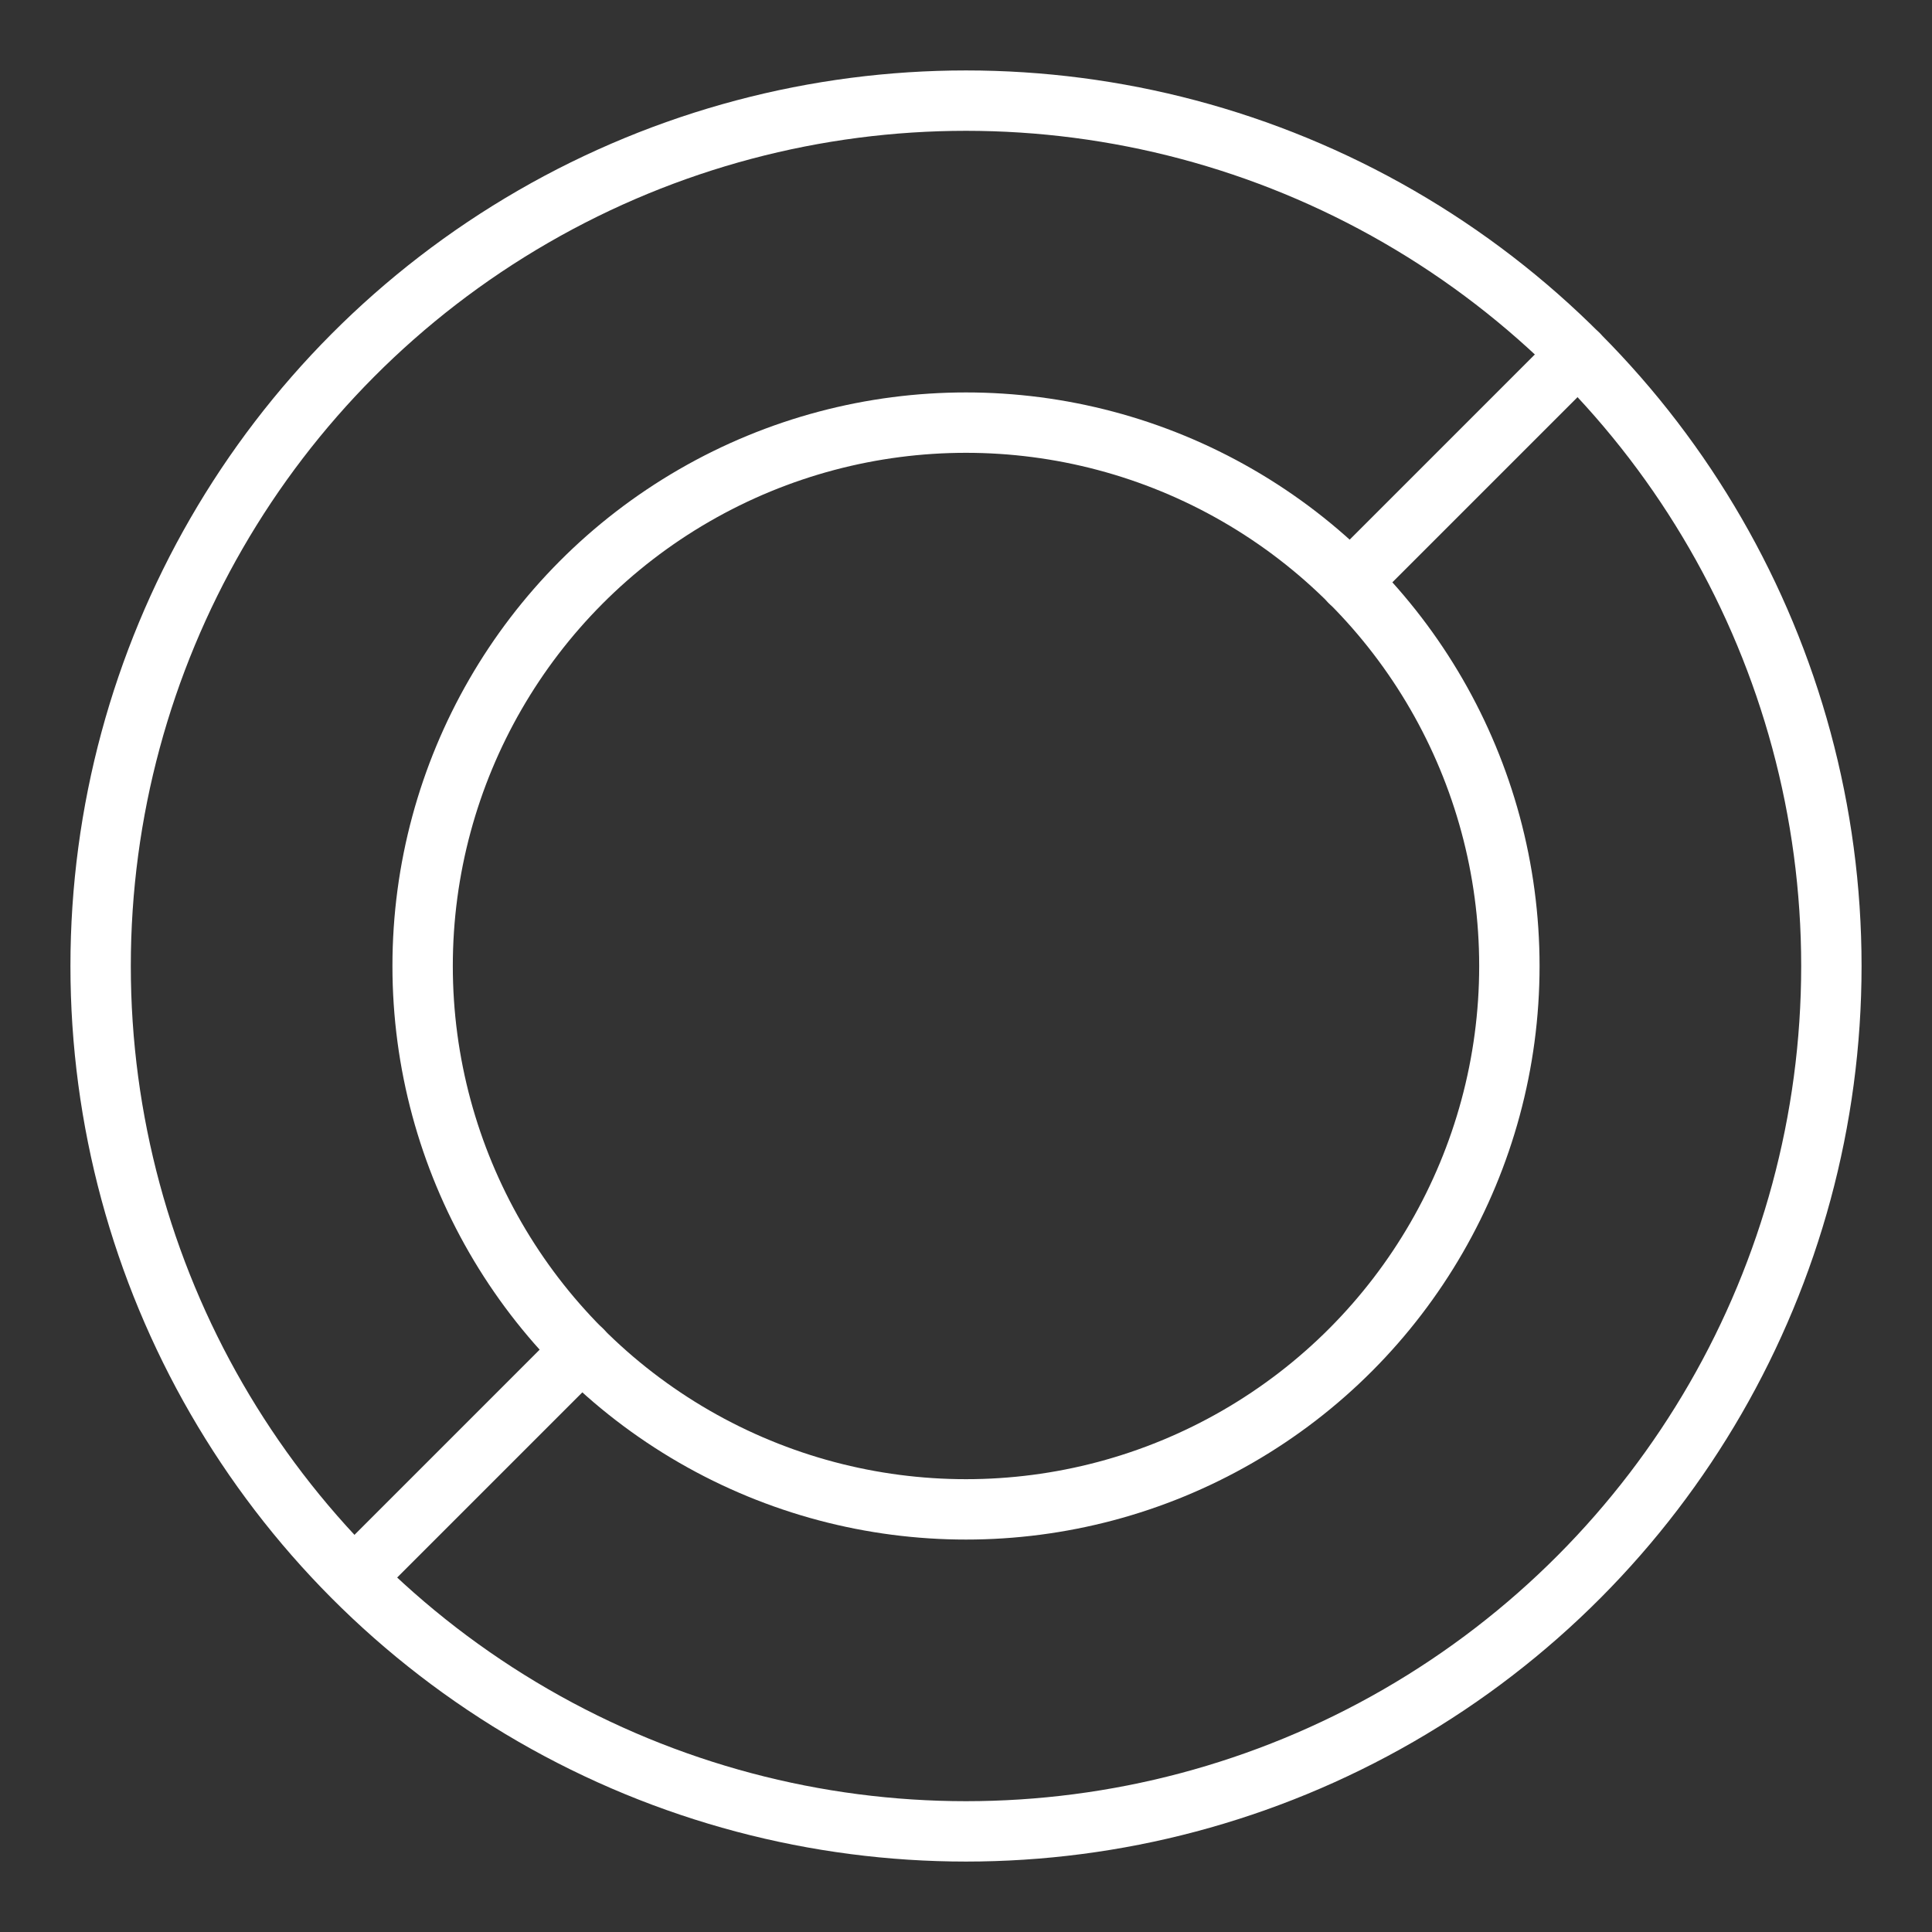 <ns0:svg xmlns:ns0="http://www.w3.org/2000/svg" viewBox="0 0 48 48" style="stroke-width:1.5px"><ns0:rect x="0" y="0" width="48" height="48" fill="#333333" stroke="none"/><ns0:defs style="stroke-width:1.5px"><ns0:style style="stroke-width:1.5px">.a{fill:none;stroke:#fff;stroke-linecap:round;stroke-linejoin:round;}</ns0:style></ns0:defs><ns0:circle class="a" cx="24" cy="24" r="21.5" style="stroke-width:1.5px" /><ns0:circle class="a" cx="24" cy="24" r="13.5" style="stroke-width:1.5px" /><ns0:line class="a" x1="33.544" y1="14.456" x2="39.203" y2="8.797" style="stroke-width:1.5px" /><ns0:line class="a" x1="8.804" y1="39.196" x2="14.456" y2="33.544" style="stroke-width:1.5px" /></ns0:svg>